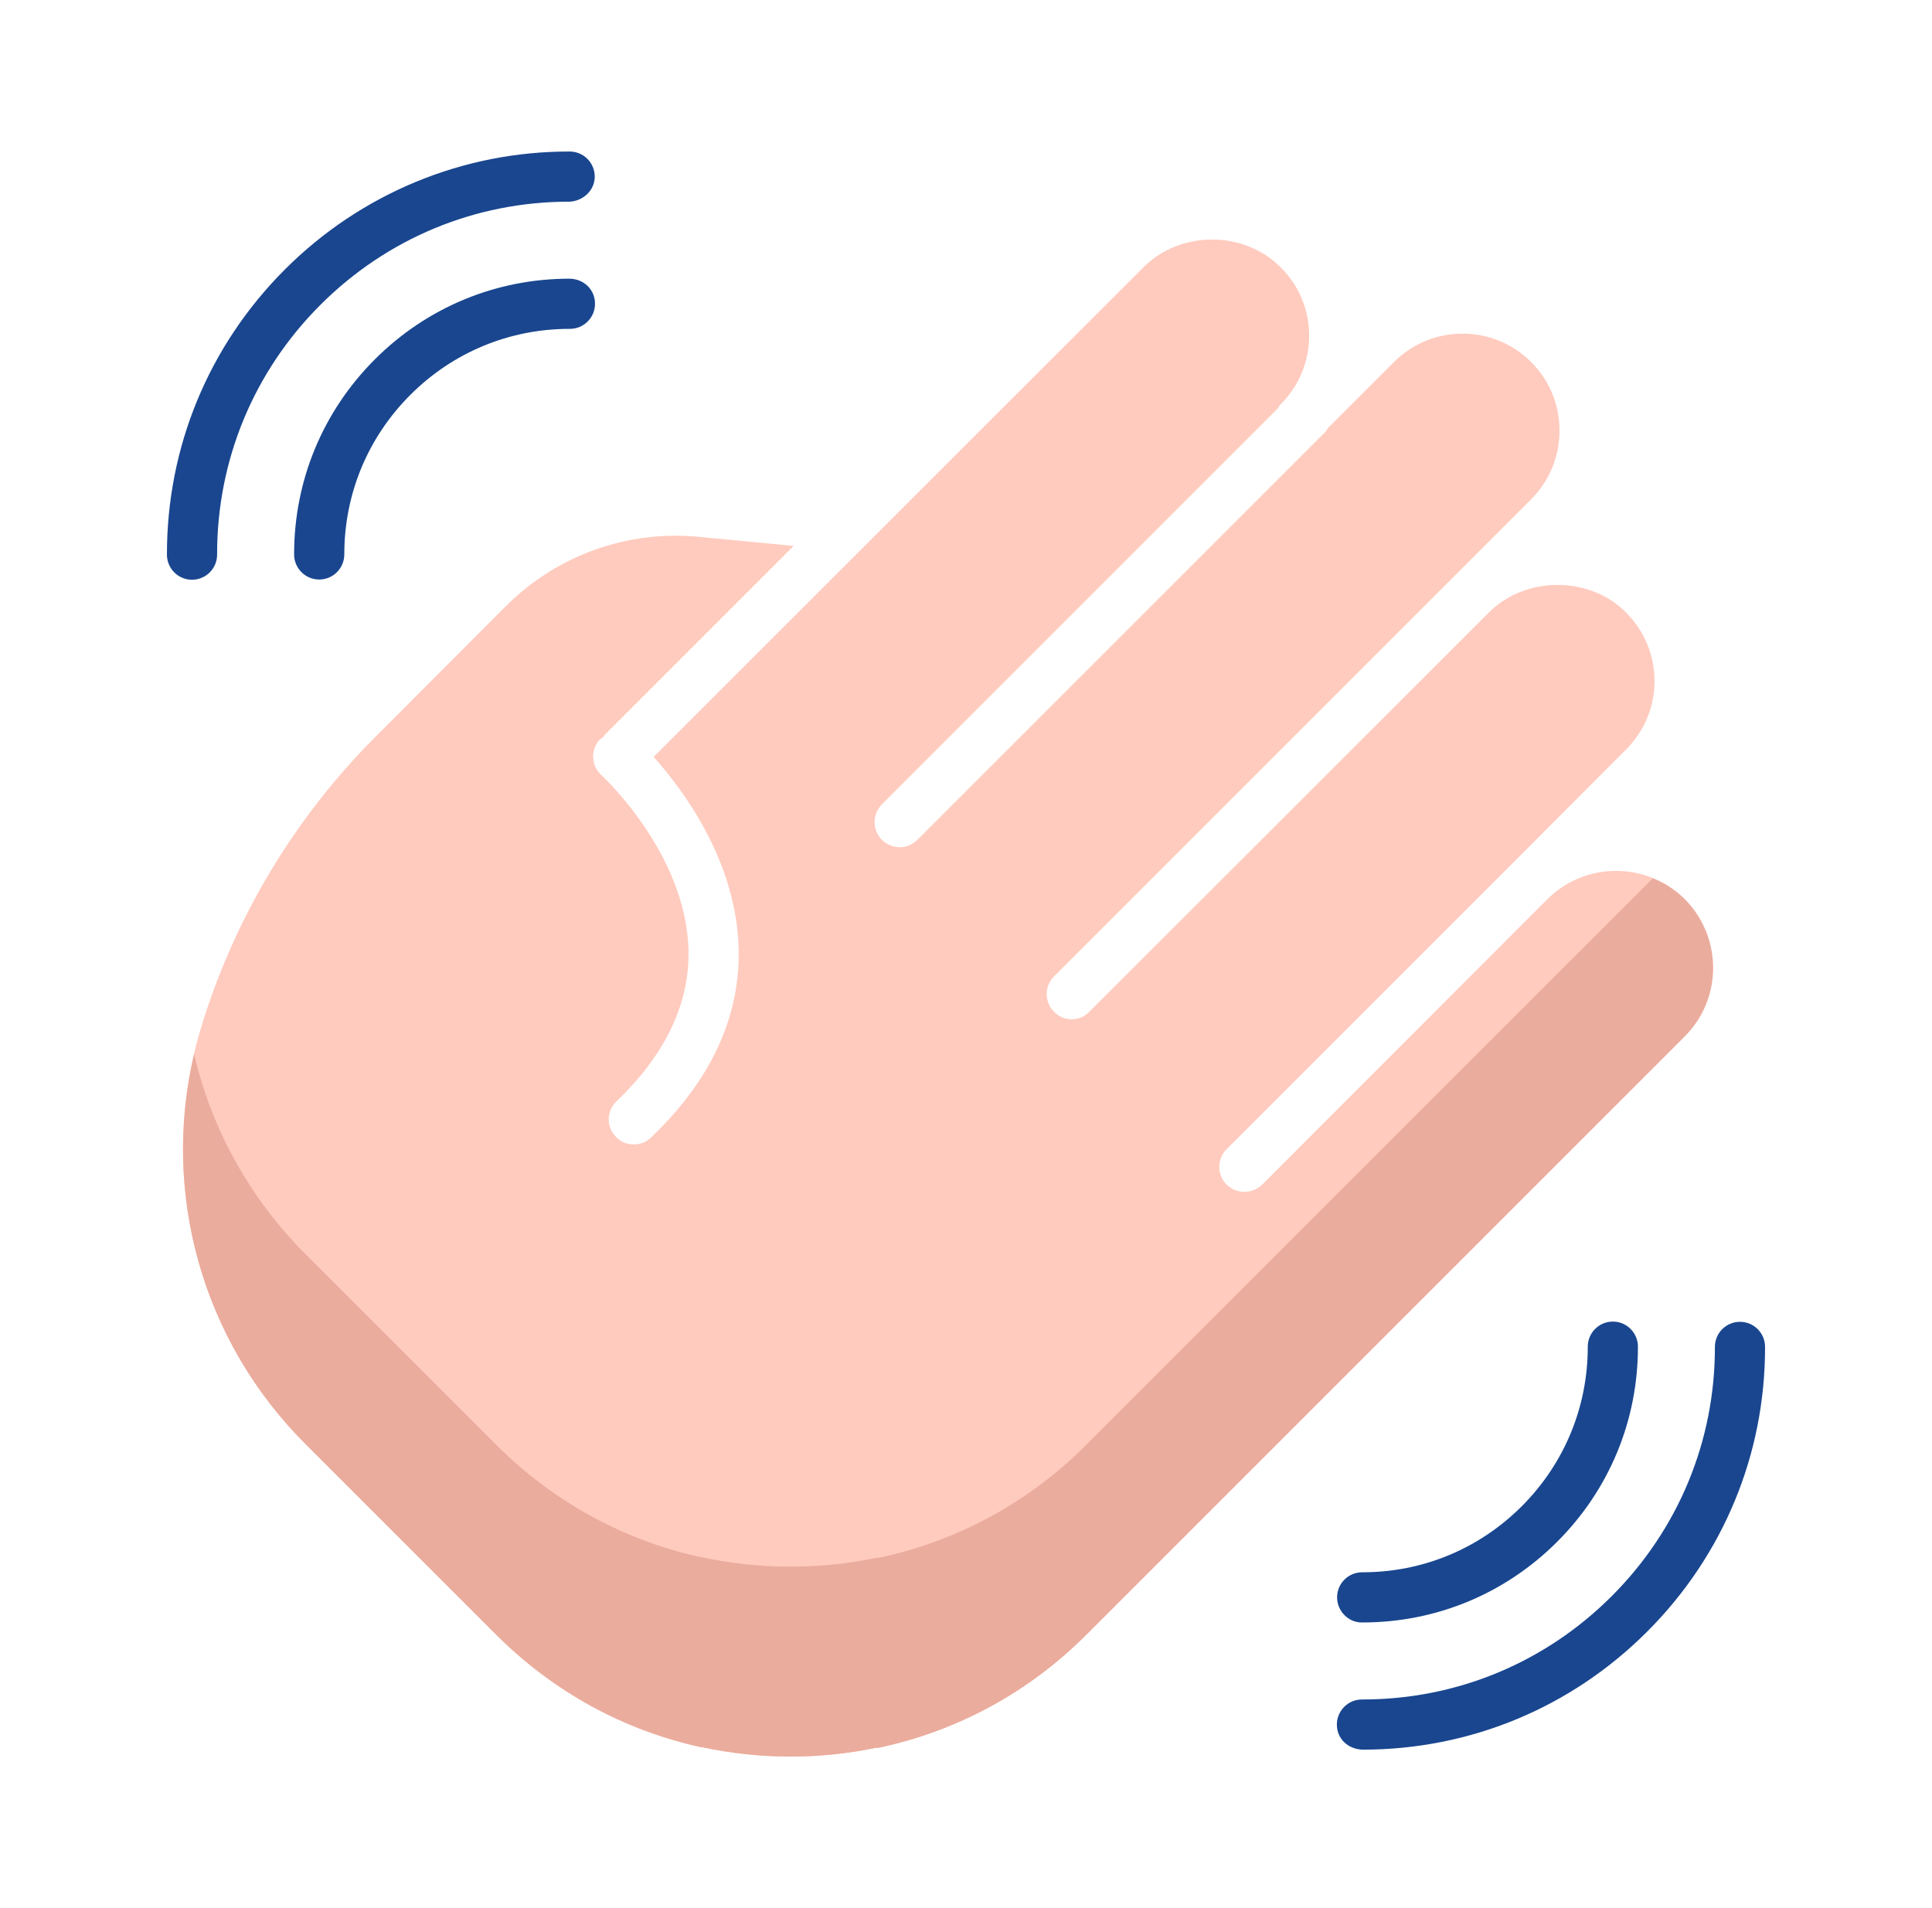 <svg width="81" height="80" viewBox="0 0 81 80" fill="none" xmlns="http://www.w3.org/2000/svg">
<path d="M57.124 73.357C56.499 73.332 56.048 72.892 56.049 72.303C56.05 71.723 56.52 71.253 57.1 71.253H57.123C61.069 71.253 64.777 69.715 67.57 66.923C70.368 64.125 71.905 60.413 71.898 56.472C71.897 55.892 72.367 55.419 72.947 55.419H72.949C73.53 55.419 74 55.889 74.001 56.469C74.008 60.973 72.252 65.214 69.057 68.409C65.868 71.601 61.631 73.357 57.124 73.357Z" fill="#19468F"/>
<path d="M57.126 68.024C56.552 68.046 56.057 67.558 56.058 66.97C56.059 66.39 56.529 65.92 57.109 65.92H57.126C59.645 65.92 62.015 64.938 63.8 63.152C65.588 61.364 66.57 58.988 66.568 56.463C66.567 55.882 67.037 55.41 67.619 55.409C68.199 55.409 68.67 55.879 68.671 56.46C68.675 59.548 67.474 62.453 65.287 64.639C63.105 66.823 60.207 68.024 57.126 68.024Z" fill="#19468F"/>
<path d="M8.051 24.307C7.47 24.307 7 23.837 6.999 23.256C6.992 18.741 8.749 14.494 11.945 11.297C15.141 8.1 19.43 6.341 23.886 6.353C24.466 6.354 24.936 6.826 24.935 7.406C24.934 7.988 24.443 8.427 23.882 8.456C23.872 8.456 23.863 8.456 23.854 8.456C19.925 8.456 16.225 9.992 13.432 12.783C10.634 15.582 9.096 19.299 9.102 23.252C9.103 23.833 8.632 24.305 8.051 24.307Z" fill="#19468F"/>
<path d="M13.383 24.297C12.802 24.297 12.332 23.827 12.331 23.247C12.327 20.159 13.529 17.254 15.716 15.067C17.899 12.885 20.796 11.684 23.877 11.684C24.49 11.695 24.947 12.15 24.946 12.737C24.945 13.318 24.475 13.788 23.894 13.788C23.889 13.788 23.884 13.788 23.877 13.788C21.358 13.788 18.988 14.77 17.204 16.555C15.415 18.344 14.433 20.719 14.435 23.244C14.435 23.825 13.965 24.297 13.383 24.297Z" fill="#19468F"/>
<path d="M70.632 43.45L45.547 68.534C43.139 70.953 40.11 72.594 36.786 73.287V73.266C34.356 73.782 31.833 73.771 29.403 73.246V73.256C26.142 72.541 23.187 70.921 20.8 68.534L12.806 60.541C8.23 55.976 6.559 49.298 8.421 43.113C9.809 38.517 12.344 34.289 15.741 30.892L21.21 25.413C23.345 23.277 26.311 22.215 29.308 22.509L33.273 22.888L27.5 28.662L25.343 30.818C25.312 30.85 25.312 30.881 25.28 30.913C25.238 30.945 25.175 30.976 25.133 31.018C24.744 31.449 24.786 32.112 25.217 32.501C25.249 32.532 28.804 35.803 28.867 39.895C28.898 42.114 27.878 44.228 25.848 46.174C25.427 46.574 25.406 47.236 25.816 47.657C26.016 47.877 26.29 47.983 26.573 47.983C26.836 47.983 27.099 47.888 27.299 47.688C29.782 45.321 31.012 42.682 30.97 39.853C30.907 36.129 28.634 33.111 27.404 31.733L30.139 28.998L36.334 22.804L47.945 11.203C49.48 9.657 52.152 9.657 53.687 11.203C54.465 11.97 54.886 12.991 54.886 14.075C54.886 15.158 54.465 16.179 53.697 16.946H53.687C53.645 16.999 53.613 17.062 53.582 17.114L36.976 33.721C36.566 34.132 36.566 34.804 36.976 35.215C37.186 35.414 37.449 35.52 37.722 35.52C37.985 35.52 38.258 35.414 38.458 35.215L55.57 18.103C55.612 18.061 55.644 17.998 55.675 17.945L58.442 15.179C60.029 13.591 62.607 13.591 64.194 15.179C64.962 15.946 65.382 16.966 65.382 18.05C65.382 19.144 64.962 20.165 64.194 20.932L61.291 23.835L44.19 40.937C43.78 41.347 43.78 42.009 44.19 42.419C44.39 42.63 44.663 42.735 44.926 42.735C45.199 42.735 45.473 42.63 45.672 42.419L62.416 25.686C62.416 25.686 62.416 25.686 62.416 25.675H62.427C63.962 24.14 66.644 24.14 68.169 25.675C68.936 26.443 69.368 27.474 69.368 28.558C69.368 29.641 68.936 30.662 68.169 31.429L63.394 36.215L51.426 48.182C51.016 48.593 51.016 49.255 51.426 49.665C51.636 49.865 51.899 49.97 52.173 49.97C52.446 49.97 52.709 49.865 52.919 49.665L64.878 37.697C66.466 36.12 69.043 36.12 70.63 37.697C71.398 38.475 71.819 39.495 71.819 40.579C71.82 41.662 71.399 42.682 70.632 43.45Z" fill="#FFCBBE"/>
<path d="M70.632 37.697C70.232 37.308 69.78 37.014 69.296 36.825L45.548 60.572C43.139 62.992 40.11 64.632 36.787 65.326V65.305C34.357 65.82 31.833 65.809 29.403 65.284V65.294C26.142 64.579 23.187 62.959 20.8 60.572L12.807 52.579C10.45 50.222 8.863 47.31 8.137 44.196C6.76 50.065 8.495 56.239 12.807 60.541L20.8 68.534C23.188 70.922 26.142 72.541 29.403 73.256V73.246C31.833 73.771 34.357 73.782 36.787 73.267V73.288C40.11 72.594 43.14 70.952 45.548 68.534L70.632 43.45C71.399 42.682 71.82 41.662 71.82 40.578C71.82 39.495 71.399 38.475 70.632 37.697Z" fill="#EAAC9D"/>
</svg>
